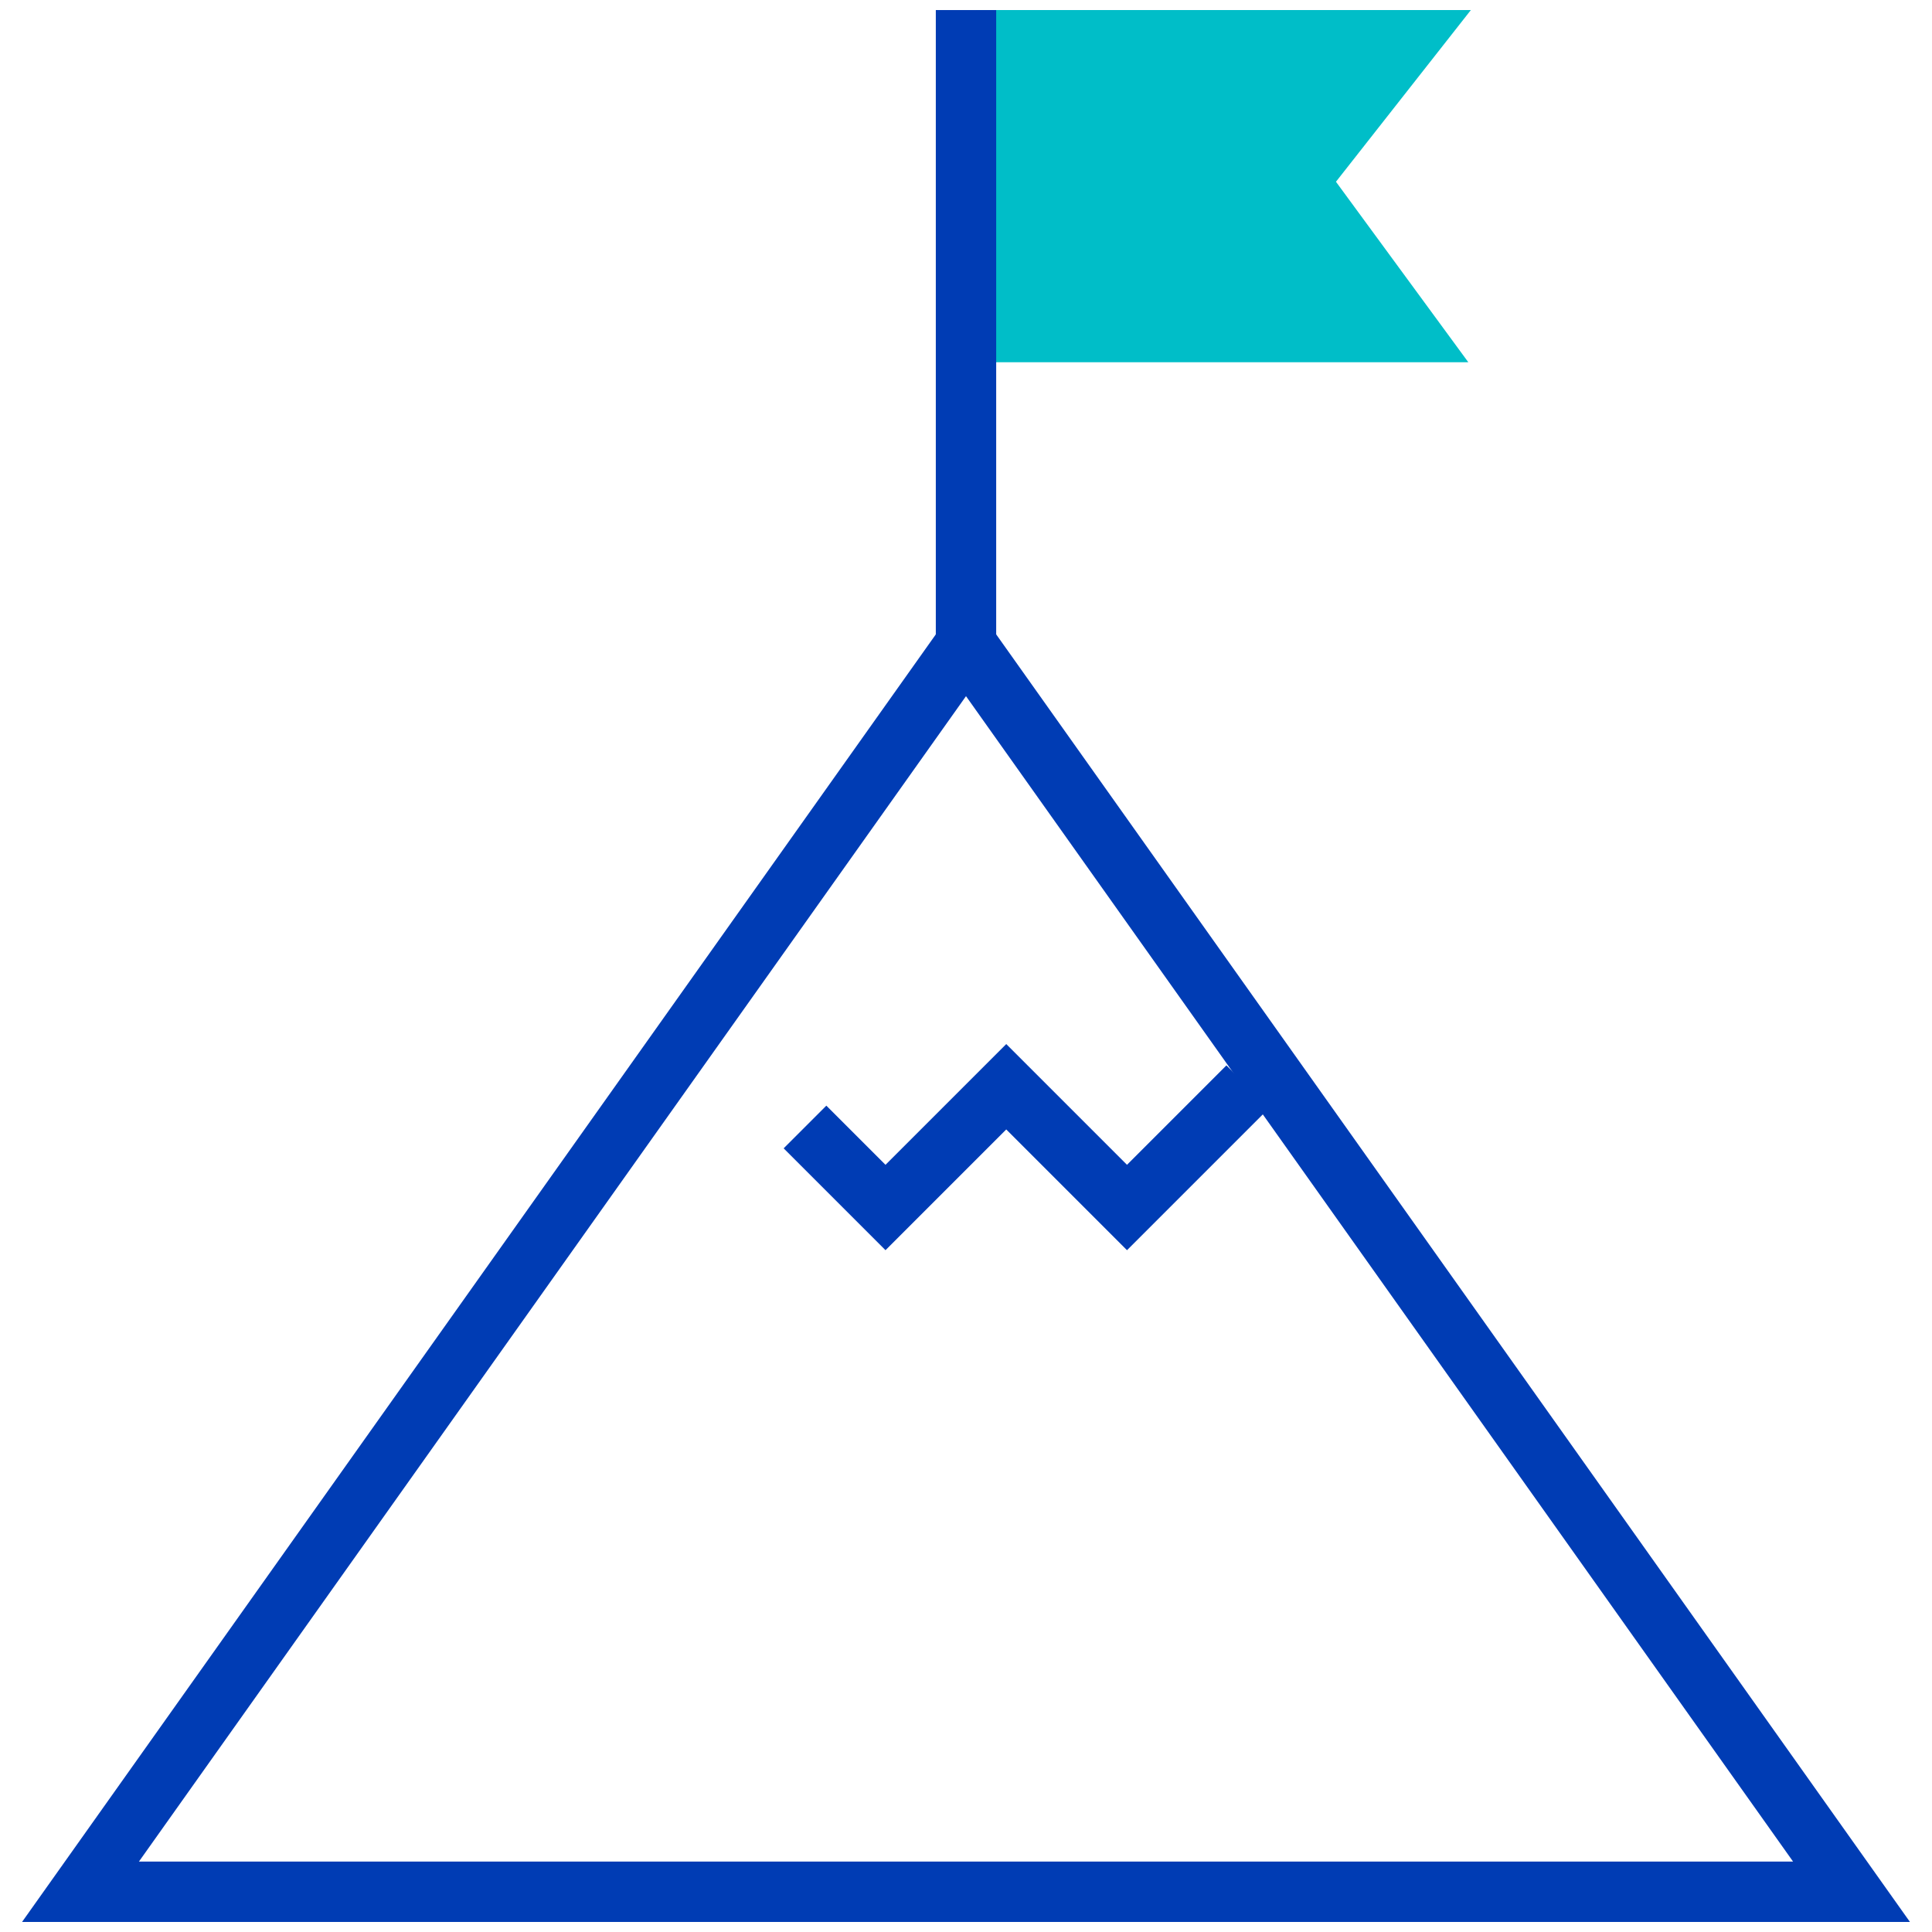 <svg id="erfolg-pikto" xmlns="http://www.w3.org/2000/svg" width="48" height="48" viewBox="0 0 48 48">
  <title>erfolg-pikto-linie</title>
  <polygon points="25 8.25 35 8.25 32.25 4.5 35 1 25 1 25 8.25" fill="#00bec8" stroke="#00bec8" stroke-miterlimit="10" stroke-width="1.5"/>
  <polygon points="2 47 46 47 24 16 2 47" fill="none" stroke="#003cb4" stroke-miterlimit="10" stroke-width="1.5"/>
  <polyline points="31 27 28 30 25 27 22 30 20 28" fill="none" stroke="#003cb4" stroke-miterlimit="10" stroke-width="1.5"/>
  <line x1="24" y1="16.25" x2="24" y2="0.25" fill="none" stroke="#003cb4" stroke-miterlimit="10" stroke-width="1.5"/>
</svg>
